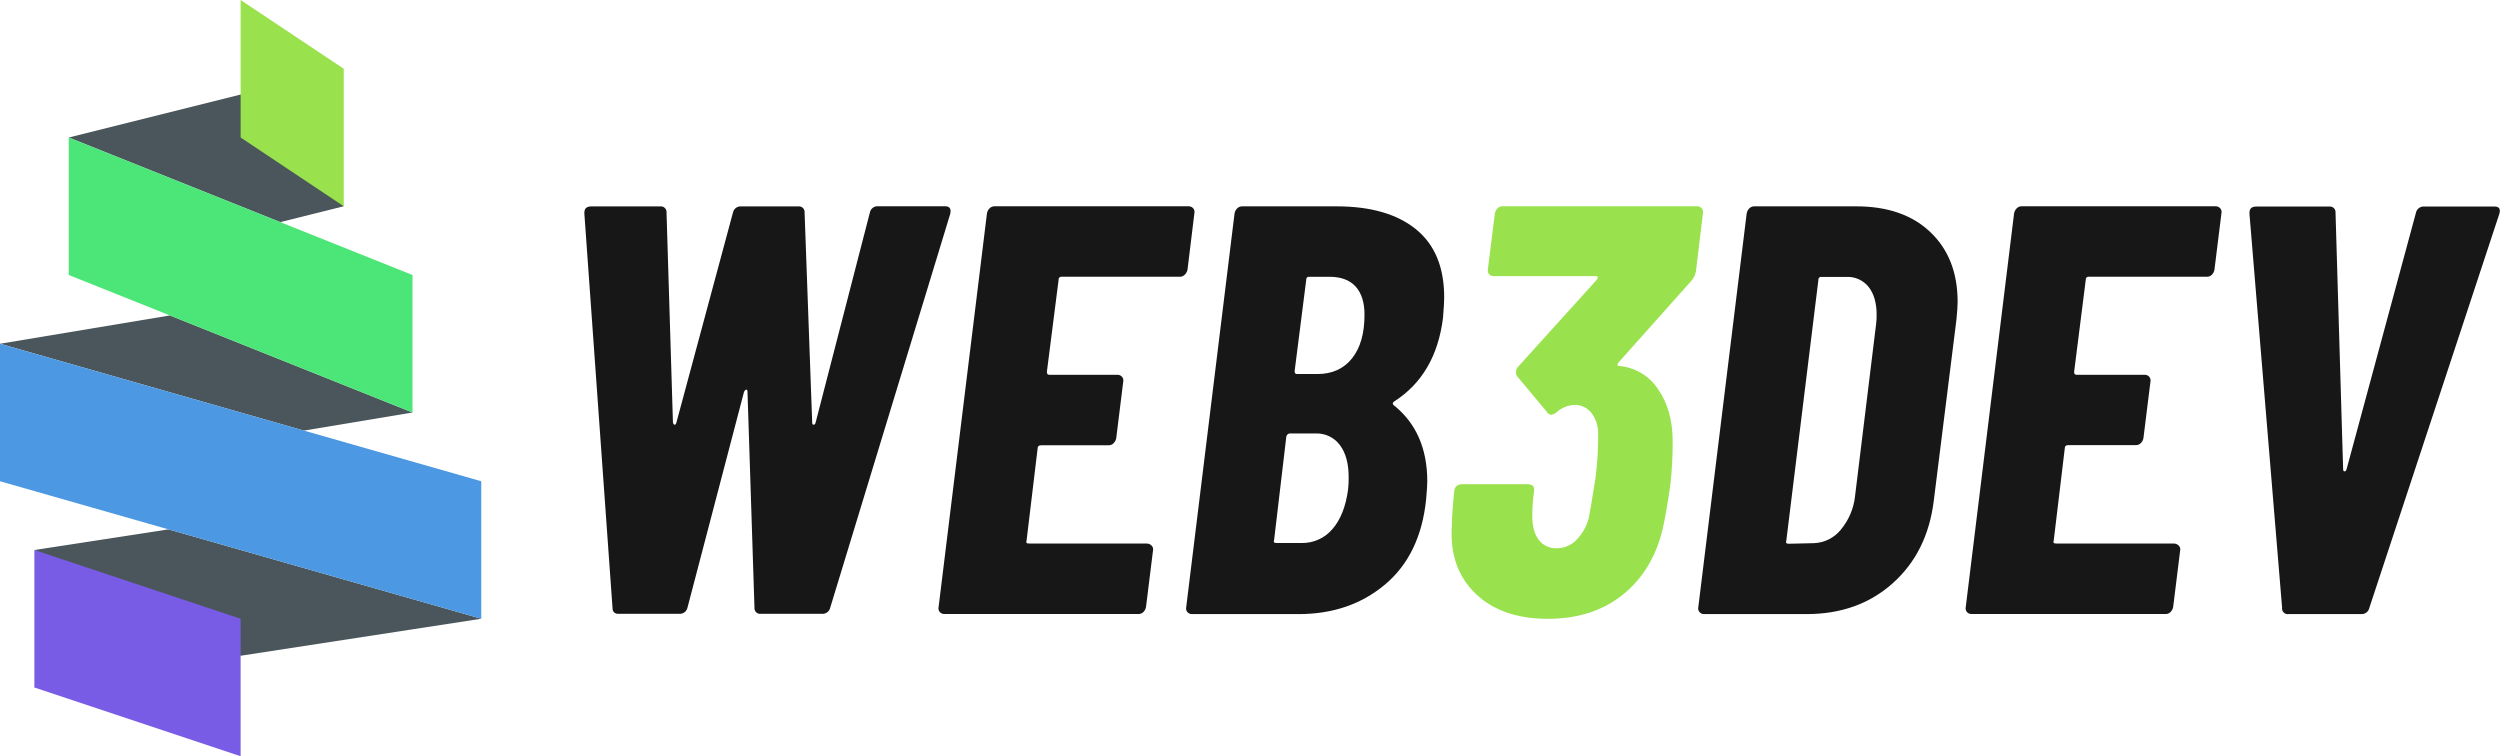 <svg width="800" height="242" viewBox="0 0 800 242" fill="none" xmlns="http://www.w3.org/2000/svg">
<g clip-path="url(#clip0_1_2)">
<path d="M196 194.46L187 68.42V68.05C187 66.68 187.74 66.05 189.23 66.05H211.23C211.504 66.012 211.784 66.037 212.047 66.123C212.31 66.209 212.55 66.354 212.749 66.547C212.947 66.74 213.099 66.975 213.193 67.236C213.287 67.496 213.32 67.775 213.29 68.05L215.34 135.17C215.46 135.67 215.64 135.91 215.89 135.91C216.14 135.91 216.33 135.67 216.46 135.17L234.54 68.05C234.656 67.455 234.985 66.924 235.466 66.555C235.947 66.187 236.546 66.007 237.15 66.05H255.42C255.694 66.011 255.973 66.036 256.236 66.122C256.498 66.209 256.738 66.354 256.936 66.547C257.134 66.74 257.285 66.976 257.378 67.236C257.47 67.497 257.502 67.775 257.47 68.05L259.9 135.17C259.9 135.67 260.05 135.91 260.36 135.91C260.67 135.91 260.89 135.67 261.01 135.17L278.35 68.05C278.455 67.439 278.786 66.889 279.276 66.51C279.767 66.13 280.382 65.948 281 66H302.4C303.89 66 304.45 66.81 304.08 68.42L265.68 194.42C265.558 195.013 265.226 195.543 264.744 195.91C264.263 196.278 263.665 196.459 263.06 196.42H243.49C243.216 196.458 242.936 196.433 242.673 196.347C242.41 196.261 242.17 196.116 241.971 195.923C241.773 195.73 241.621 195.495 241.527 195.234C241.433 194.974 241.4 194.695 241.43 194.42L239.2 125.42C239.2 124.93 239.08 124.68 238.83 124.68C238.58 124.68 238.33 124.93 238.08 125.42L220 194.42C219.878 195.012 219.548 195.54 219.068 195.907C218.589 196.274 217.993 196.456 217.39 196.42H198.18C196.69 196.51 196 195.82 196 194.46Z" fill="#171717"/>
<path d="M379.12 87.91C378.915 88.12 378.669 88.286 378.397 88.398C378.125 88.51 377.834 88.565 377.54 88.56H339.69C339.564 88.541 339.435 88.553 339.313 88.593C339.192 88.633 339.082 88.701 338.992 88.791C338.901 88.882 338.833 88.992 338.793 89.113C338.753 89.235 338.742 89.364 338.76 89.49L335 119C335 119.62 335.25 119.93 335.75 119.93H357.56C357.841 119.919 358.121 119.972 358.379 120.085C358.637 120.197 358.867 120.367 359.05 120.58C359.234 120.797 359.364 121.053 359.43 121.33C359.496 121.606 359.496 121.894 359.43 122.17L357.19 140.25C357.073 140.851 356.78 141.404 356.35 141.84C356.143 142.05 355.895 142.216 355.622 142.328C355.348 142.44 355.055 142.495 354.76 142.49H333.16C332.42 142.49 332.05 142.8 332.05 143.42L328.5 173C328.253 173.62 328.503 173.93 329.25 173.93H366.91C367.205 173.926 367.498 173.982 367.771 174.093C368.044 174.205 368.292 174.371 368.5 174.58C368.709 174.782 368.862 175.035 368.942 175.314C369.023 175.593 369.029 175.888 368.96 176.17L366.72 194.25C366.608 194.851 366.319 195.405 365.89 195.84C365.682 196.049 365.434 196.215 365.161 196.327C364.888 196.438 364.595 196.494 364.3 196.49H302.22C301.937 196.501 301.656 196.448 301.396 196.336C301.136 196.223 300.905 196.054 300.72 195.84C300.538 195.622 300.41 195.365 300.346 195.089C300.281 194.813 300.283 194.525 300.35 194.25L315.83 68.25C315.941 67.647 316.234 67.092 316.67 66.66C316.875 66.45 317.121 66.284 317.393 66.172C317.665 66.06 317.956 66.005 318.25 66.01H380.34C380.621 66.001 380.901 66.054 381.158 66.167C381.416 66.279 381.646 66.448 381.83 66.66C382.012 66.877 382.14 67.135 382.204 67.411C382.269 67.687 382.267 67.975 382.2 68.25L380 86.32C379.878 86.928 379.571 87.484 379.12 87.91Z" fill="#171717"/>
<path d="M443.26 187C435.733 193.34 426.503 196.51 415.57 196.51H381.45C381.169 196.521 380.889 196.468 380.631 196.355C380.373 196.243 380.143 196.073 379.96 195.86C379.776 195.644 379.646 195.387 379.582 195.11C379.518 194.833 379.52 194.545 379.59 194.27L395.06 68.27C395.171 67.667 395.464 67.112 395.9 66.68C396.107 66.47 396.355 66.303 396.628 66.192C396.902 66.08 397.195 66.025 397.49 66.03H427.69C438.623 66.03 447.107 68.483 453.14 73.39C459.173 78.297 462.173 85.6 462.14 95.3C462.14 96.54 462.01 98.66 461.77 101.64C460.27 113.82 455.05 122.77 446.11 128.49C445.61 128.86 445.55 129.23 445.92 129.6C453.12 135.32 456.723 143.463 456.73 154.03C456.73 155.15 456.607 157.077 456.36 159.81C455.147 171.603 450.78 180.667 443.26 187ZM426.39 169.29C428.99 166.31 430.657 162.083 431.39 156.61C431.532 155.308 431.592 153.999 431.57 152.69C431.57 148.343 430.64 144.927 428.78 142.44C427.881 141.224 426.696 140.247 425.331 139.597C423.965 138.946 422.461 138.642 420.95 138.71H412.74C412.25 138.71 411.87 139.02 411.63 139.64L407.71 172.83C407.463 173.45 407.713 173.76 408.46 173.76H416.46C418.344 173.805 420.214 173.427 421.933 172.653C423.651 171.88 425.175 170.73 426.39 169.29ZM418 89.49L414.28 118.76C414.28 119.38 414.52 119.69 415.02 119.69H421.55C426.27 119.69 429.967 118.023 432.64 114.69C435.313 111.357 436.647 106.69 436.64 100.69C436.64 96.69 435.64 93.69 433.75 91.64C431.86 89.59 429.06 88.57 425.45 88.57H418.92C418.795 88.554 418.669 88.566 418.549 88.606C418.43 88.647 418.322 88.714 418.233 88.803C418.144 88.892 418.077 89 418.036 89.119C417.996 89.239 417.984 89.365 418 89.49Z" fill="#171717"/>
<path d="M534.52 155.12C533.65 161.12 532.84 165.75 532.09 169.12C529.977 178.073 525.72 185.127 519.32 190.28C512.92 195.433 504.92 198.013 495.32 198.02C485.38 198.02 477.613 195.283 472.02 189.81C466.427 184.337 463.953 177.067 464.6 168C464.6 165.77 464.85 162.16 465.35 157.19C465.358 156.883 465.427 156.58 465.553 156.3C465.68 156.02 465.861 155.768 466.087 155.559C466.313 155.35 466.578 155.189 466.867 155.084C467.156 154.979 467.463 154.934 467.77 154.95H488.84C490.45 154.95 491.14 155.7 490.89 157.19C490.524 159.841 490.337 162.514 490.33 165.19C490.33 168.417 491.013 170.933 492.38 172.74C493.051 173.626 493.928 174.336 494.935 174.806C495.943 175.277 497.05 175.494 498.16 175.44C499.323 175.442 500.475 175.212 501.548 174.764C502.621 174.316 503.594 173.659 504.41 172.83C506.34 170.861 507.72 168.42 508.41 165.75C508.79 163.877 509.537 159.4 510.65 152.32C511.207 147.742 511.458 143.132 511.4 138.52C511.403 136.157 510.614 133.862 509.16 132C508.502 131.21 507.673 130.581 506.736 130.16C505.798 129.739 504.777 129.537 503.75 129.57C501.61 129.693 499.579 130.551 498 132C497.561 132.357 497.049 132.613 496.5 132.75C496.189 132.748 495.884 132.659 495.621 132.492C495.358 132.326 495.146 132.09 495.01 131.81L485.5 120.44C485.212 120.068 485.079 119.598 485.13 119.13C485.122 118.786 485.184 118.444 485.311 118.125C485.438 117.805 485.628 117.514 485.87 117.27L511 89.49C511.49 88.75 511.37 88.37 510.62 88.37H478C477.717 88.383 477.435 88.331 477.175 88.219C476.915 88.106 476.684 87.935 476.5 87.72C476.317 87.503 476.189 87.246 476.124 86.969C476.06 86.693 476.062 86.405 476.13 86.13L478.37 68.24C478.481 67.637 478.774 67.082 479.21 66.65C479.415 66.44 479.661 66.274 479.933 66.162C480.205 66.05 480.496 65.995 480.79 66H543.06C543.343 65.991 543.624 66.044 543.883 66.156C544.142 66.269 544.374 66.437 544.56 66.65C544.742 66.868 544.87 67.125 544.934 67.401C544.999 67.677 544.997 67.965 544.93 68.24L542.69 86.88C542.491 87.905 542.045 88.867 541.39 89.68L517.92 116C517.43 116.74 517.49 117.11 518.11 117.11C520.623 117.319 523.054 118.1 525.219 119.393C527.384 120.686 529.224 122.457 530.6 124.57C533.713 129.05 535.267 134.643 535.26 141.35C535.27 145.95 535.023 150.547 534.52 155.12Z" fill="#99E24D"/>
<path d="M543.84 195.86C543.654 195.645 543.523 195.388 543.457 195.111C543.391 194.835 543.392 194.546 543.46 194.27L558.94 68.27C559.051 67.667 559.344 67.112 559.78 66.68C559.985 66.47 560.231 66.304 560.503 66.192C560.775 66.08 561.066 66.025 561.36 66.03H594C604.067 66.03 611.99 68.797 617.77 74.33C623.55 79.863 626.44 87.287 626.44 96.6C626.44 97.85 626.31 99.71 626.07 102.2L618.79 160.37C617.417 171.31 613.037 180.073 605.65 186.66C598.263 193.247 589.047 196.53 578 196.51H545.33C545.049 196.522 544.768 196.469 544.51 196.356C544.252 196.244 544.023 196.074 543.84 195.86ZM572.36 174L580.57 173.81C582.206 173.731 583.806 173.308 585.267 172.569C586.728 171.83 588.017 170.791 589.05 169.52C591.614 166.451 593.205 162.688 593.62 158.71L600.33 103.9C600.473 102.85 600.537 101.79 600.52 100.73C600.52 97.003 599.68 94.05 598 91.87C597.152 90.791 596.057 89.931 594.808 89.364C593.558 88.797 592.19 88.538 590.82 88.61H582.82C582.694 88.591 582.565 88.603 582.443 88.643C582.322 88.683 582.212 88.751 582.121 88.841C582.031 88.932 581.963 89.042 581.923 89.163C581.883 89.285 581.872 89.414 581.89 89.54L571.62 173C571.37 173.64 571.62 174 572.36 174Z" fill="#171717"/>
<path d="M707.81 87.91C707.605 88.12 707.359 88.286 707.087 88.398C706.815 88.51 706.524 88.565 706.23 88.56H668.38C668.254 88.541 668.125 88.553 668.003 88.593C667.882 88.633 667.772 88.701 667.682 88.792C667.591 88.882 667.523 88.992 667.483 89.113C667.443 89.235 667.432 89.364 667.45 89.49L663.72 119C663.72 119.62 663.96 119.93 664.46 119.93H686.28C686.561 119.919 686.841 119.972 687.099 120.085C687.357 120.197 687.587 120.367 687.77 120.58C687.952 120.798 688.08 121.055 688.144 121.331C688.209 121.607 688.207 121.895 688.14 122.17L685.9 140.2C685.792 140.802 685.502 141.357 685.07 141.79C684.862 141.999 684.614 142.165 684.341 142.277C684.068 142.388 683.775 142.444 683.48 142.44H661.85C661.11 142.44 660.74 142.75 660.74 143.37L657.19 173C656.943 173.62 657.193 173.93 657.94 173.93H695.6C695.894 173.925 696.185 173.98 696.457 174.092C696.729 174.204 696.975 174.37 697.18 174.58C697.391 174.781 697.545 175.033 697.628 175.312C697.71 175.591 697.718 175.887 697.65 176.17L695.41 194.25C695.298 194.851 695.009 195.405 694.58 195.84C694.372 196.049 694.124 196.215 693.851 196.327C693.578 196.438 693.285 196.494 692.99 196.49H630.91C630.627 196.501 630.346 196.448 630.086 196.336C629.826 196.223 629.595 196.054 629.41 195.84C629.228 195.622 629.1 195.365 629.036 195.089C628.971 194.813 628.973 194.525 629.04 194.25L644.51 68.25C644.629 67.647 644.925 67.094 645.36 66.66C645.565 66.449 645.811 66.282 646.082 66.171C646.354 66.059 646.646 66.004 646.94 66.01H709C709.28 66.001 709.558 66.054 709.814 66.167C710.07 66.279 710.298 66.448 710.48 66.66C710.666 66.875 710.797 67.132 710.863 67.409C710.929 67.685 710.928 67.974 710.86 68.25L708.62 86.33C708.511 86.925 708.229 87.474 707.81 87.91Z" fill="#171717"/>
<path d="M730.27 194.46L719.83 68.46V68.09C719.83 66.72 720.57 66.09 722.07 66.09H745.37C745.64 66.06 745.913 66.091 746.17 66.181C746.426 66.27 746.659 66.417 746.851 66.609C747.043 66.801 747.19 67.034 747.279 67.29C747.369 67.547 747.4 67.82 747.37 68.09L749.8 150.09C749.8 150.59 749.95 150.84 750.26 150.84C750.57 150.84 750.79 150.59 750.92 150.09L773.1 68.09C773.218 67.496 773.548 66.966 774.028 66.598C774.508 66.23 775.106 66.049 775.71 66.09H798.27C799.76 66.09 800.27 66.9 799.76 68.51L758.19 194.51C758.068 195.102 757.738 195.63 757.258 195.997C756.779 196.364 756.183 196.546 755.58 196.51H732.32C732.041 196.55 731.757 196.525 731.49 196.436C731.223 196.347 730.981 196.197 730.782 195.998C730.583 195.799 730.433 195.557 730.344 195.29C730.255 195.023 730.23 194.739 730.27 194.46Z" fill="#171717"/>
<path d="M11 176L53.9 169.4L154 198L77 209.84L11 176Z" fill="#4A565B"/>
<path d="M22 44L77 30.25L110 66L89.69 71.08L22 44Z" fill="#4A565B"/>
<path d="M0 110L54.35 100.94L132 132L97.26 137.79L0 110Z" fill="#4A565B"/>
<path d="M22 44L132 88V132L22 88V44Z" fill="#4CE577"/>
<path d="M77 0L110 22V66L77 44V0Z" fill="#99E24D"/>
<path d="M0 110L154 154V198L0 154V110Z" fill="#4D98E2"/>
<path d="M11 176L77 198V242L11 220V176Z" fill="#795CE5"/>
</g>
<defs>
<clipPath id="clip0_1_2">
<rect width="800" height="242" fill="white"/>
</clipPath>
</defs>
</svg>
